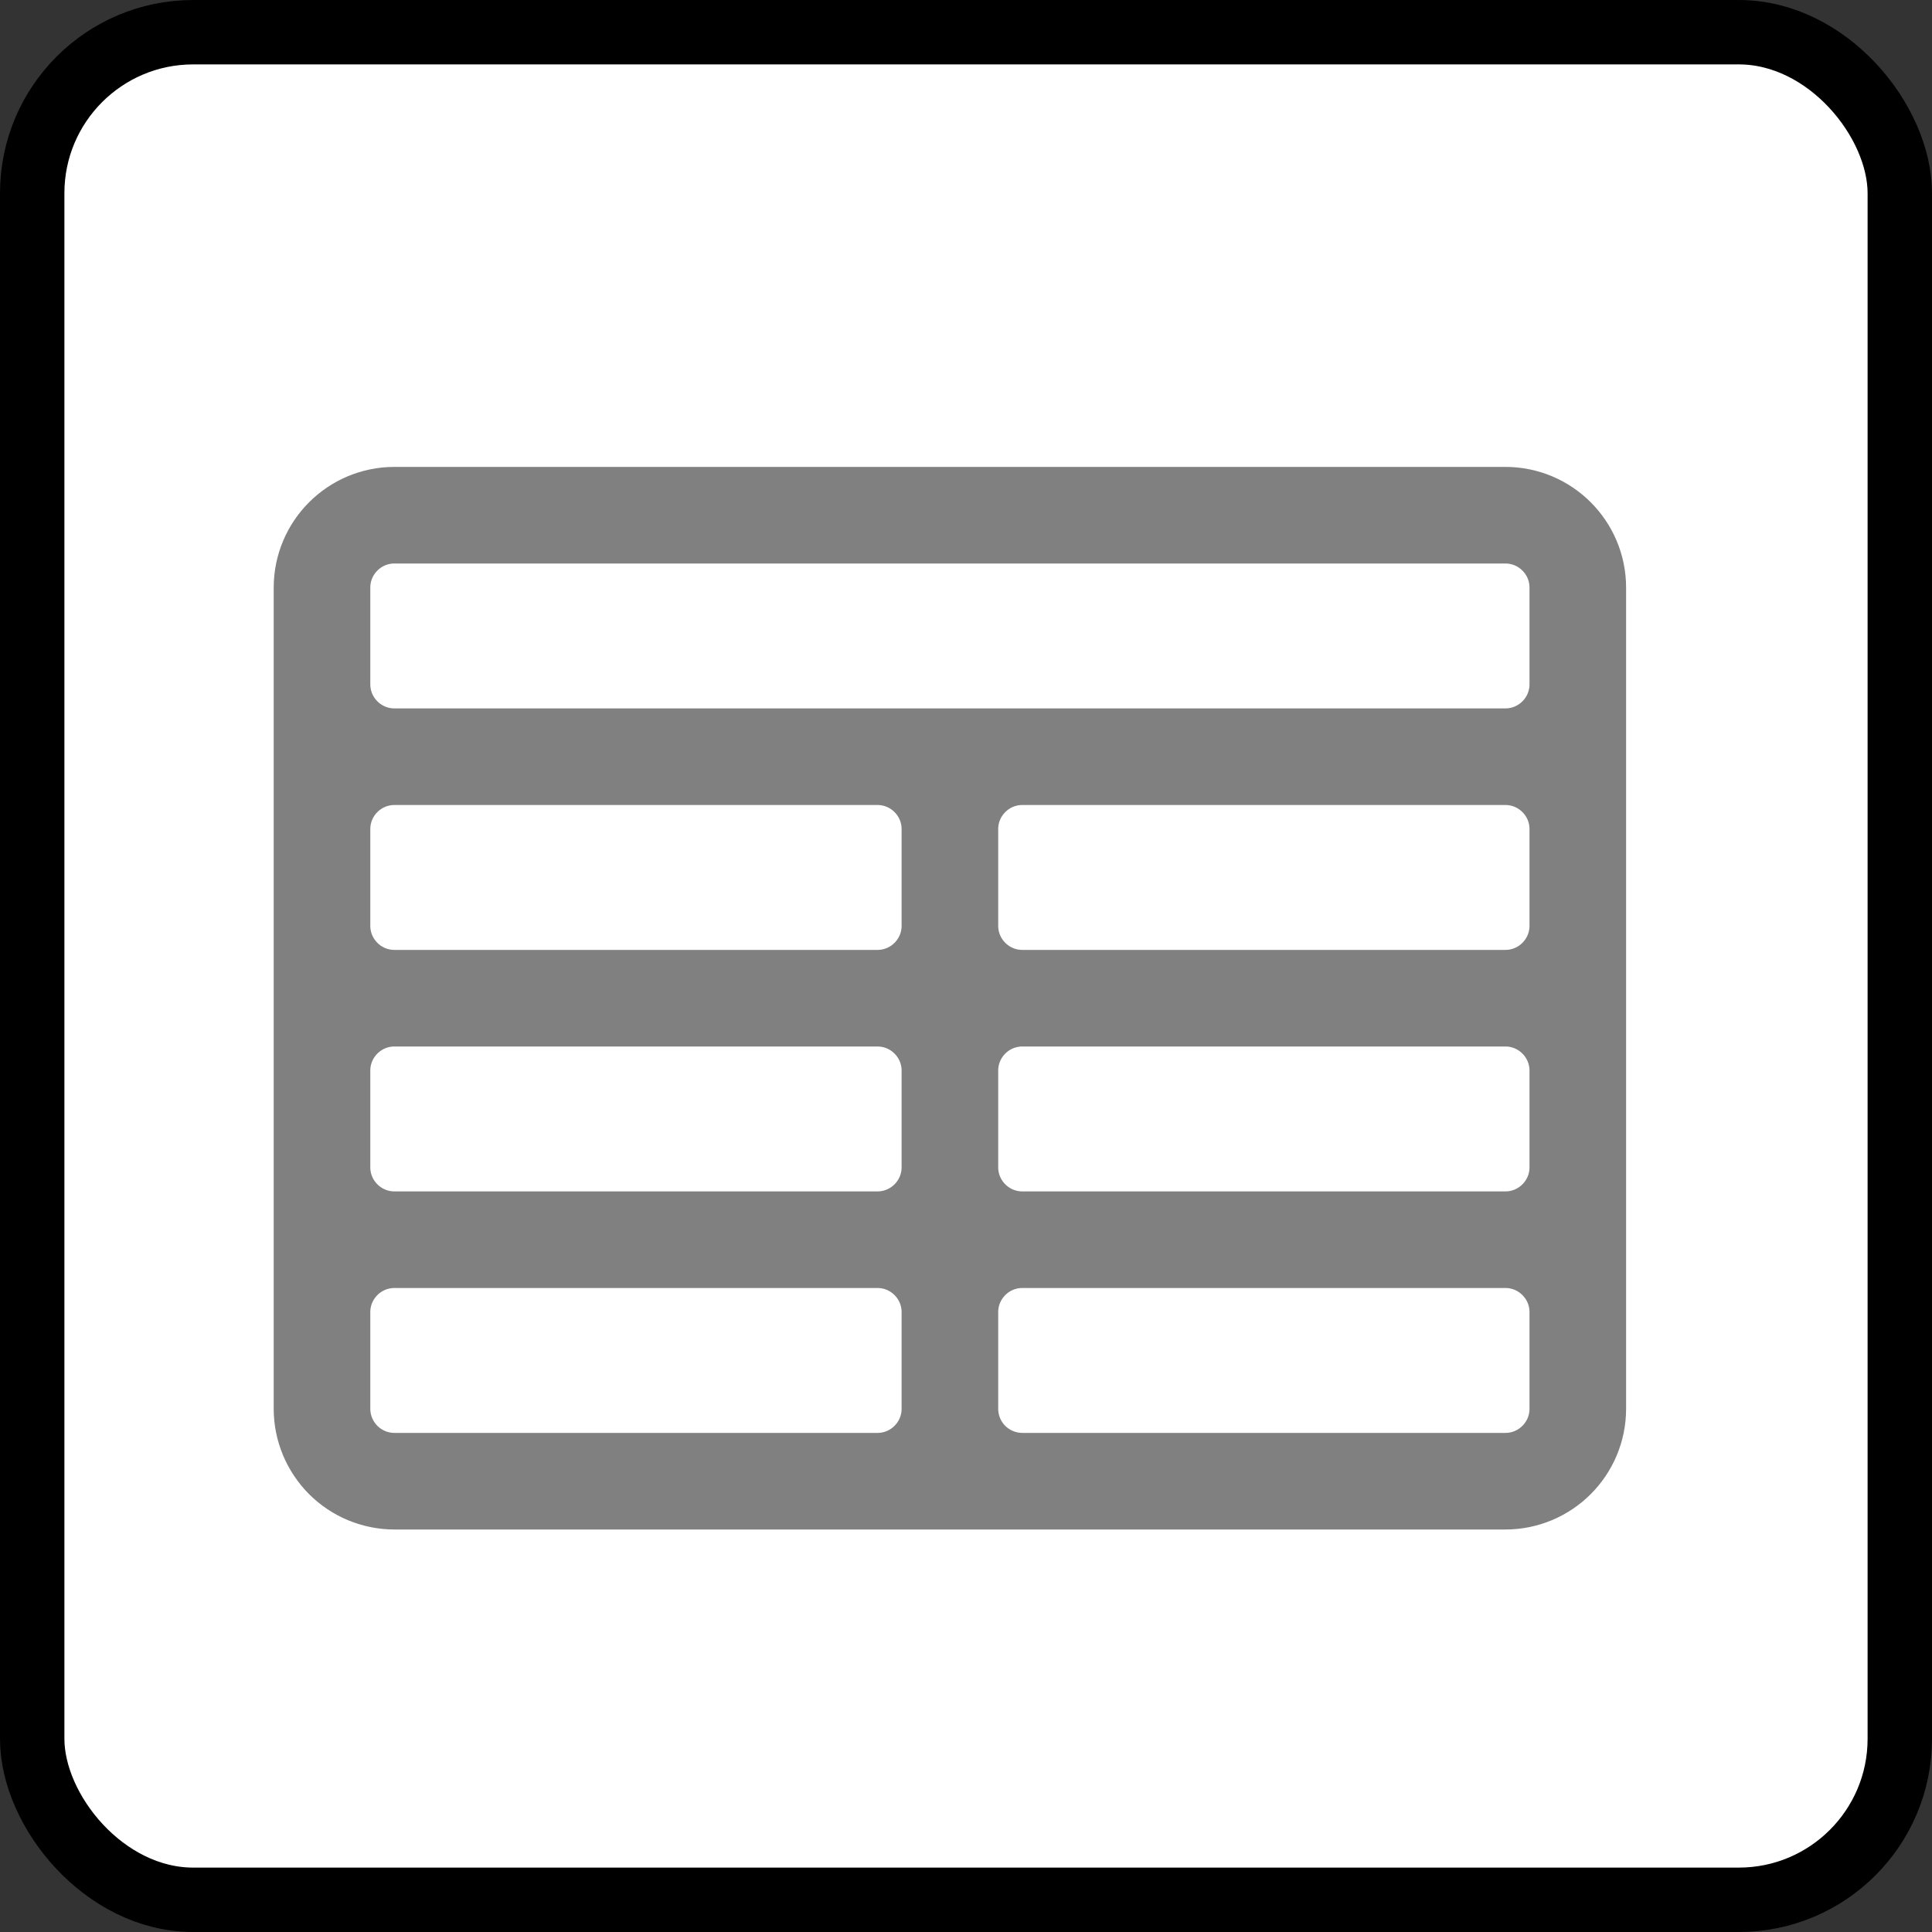 <svg width="30" height="30" viewBox="0 0 30 30" fill="none" xmlns="http://www.w3.org/2000/svg">
  <rect x="0" y="0" width="30" height="30" fill="#333333" stroke="none"/>
  <rect x="0.5" y="0.5" width="29" height="29" rx="2.5" fill="white" stroke="black"/>
  <path d="M6.125 23H23.375M6.125 23C5.827 23 5.54 22.881 5.33 22.671C5.119 22.459 5 22.173 5 21.875M6.125 23H13.625C14.246 23 14.75 22.496 14.75 21.875M23.375 23C23.996 23 24.5 22.496 24.5 21.875M23.375 23H15.875C15.577 23 15.29 22.881 15.079 22.671C14.868 22.459 14.75 22.173 14.75 21.875M5 21.875V9.125M5 21.875V20.375C5 19.754 5.504 19.25 6.125 19.25M14.75 21.875V20.375M5 9.125C5 8.504 5.504 8 6.125 8H23.375C23.996 8 24.5 8.504 24.5 9.125M5 9.125V10.625C5 11.246 5.504 11.75 6.125 11.75M6.125 19.25C5.504 19.25 5 18.746 5 18.125V16.625C5 16.004 5.504 15.5 6.125 15.5M6.125 19.25H13.625M24.5 21.875V9.125M24.5 21.875V20.375C24.5 19.754 23.996 19.25 23.375 19.25M24.5 9.125V10.625C24.5 11.246 23.996 11.75 23.375 11.75M23.375 19.25C23.996 19.25 24.5 18.746 24.5 18.125V16.625C24.5 16.004 23.996 15.5 23.375 15.5M23.375 19.25H15.875M23.375 11.75H6.125M23.375 11.75H15.875C15.254 11.75 14.75 12.254 14.75 12.875M23.375 11.75C23.996 11.75 24.5 12.254 24.5 12.875V14.375C24.5 14.996 23.996 15.5 23.375 15.5M6.125 11.75H13.625C14.246 11.75 14.75 12.254 14.75 12.875M6.125 11.75C5.504 11.75 5 12.254 5 12.875V14.375C5 14.996 5.504 15.5 6.125 15.5M14.75 12.875V14.375M6.125 15.5H13.625M23.375 15.5H15.875M13.625 15.5C14.246 15.5 14.75 14.996 14.75 14.375M13.625 15.5C14.246 15.5 14.75 16.004 14.75 16.625M14.75 14.375C14.75 14.996 15.254 15.5 15.875 15.5M15.875 15.5C15.254 15.5 14.75 16.004 14.75 16.625M14.75 16.625V18.125M13.625 19.25C14.246 19.25 14.75 18.746 14.75 18.125M13.625 19.25C14.246 19.25 14.75 19.754 14.75 20.375M14.75 18.125C14.75 18.746 15.254 19.25 15.875 19.25M15.875 19.25C15.254 19.25 14.75 19.754 14.75 20.375" stroke="#808080" stroke-width="1.5" stroke-linecap="round" stroke-linejoin="round"/>
</svg>
